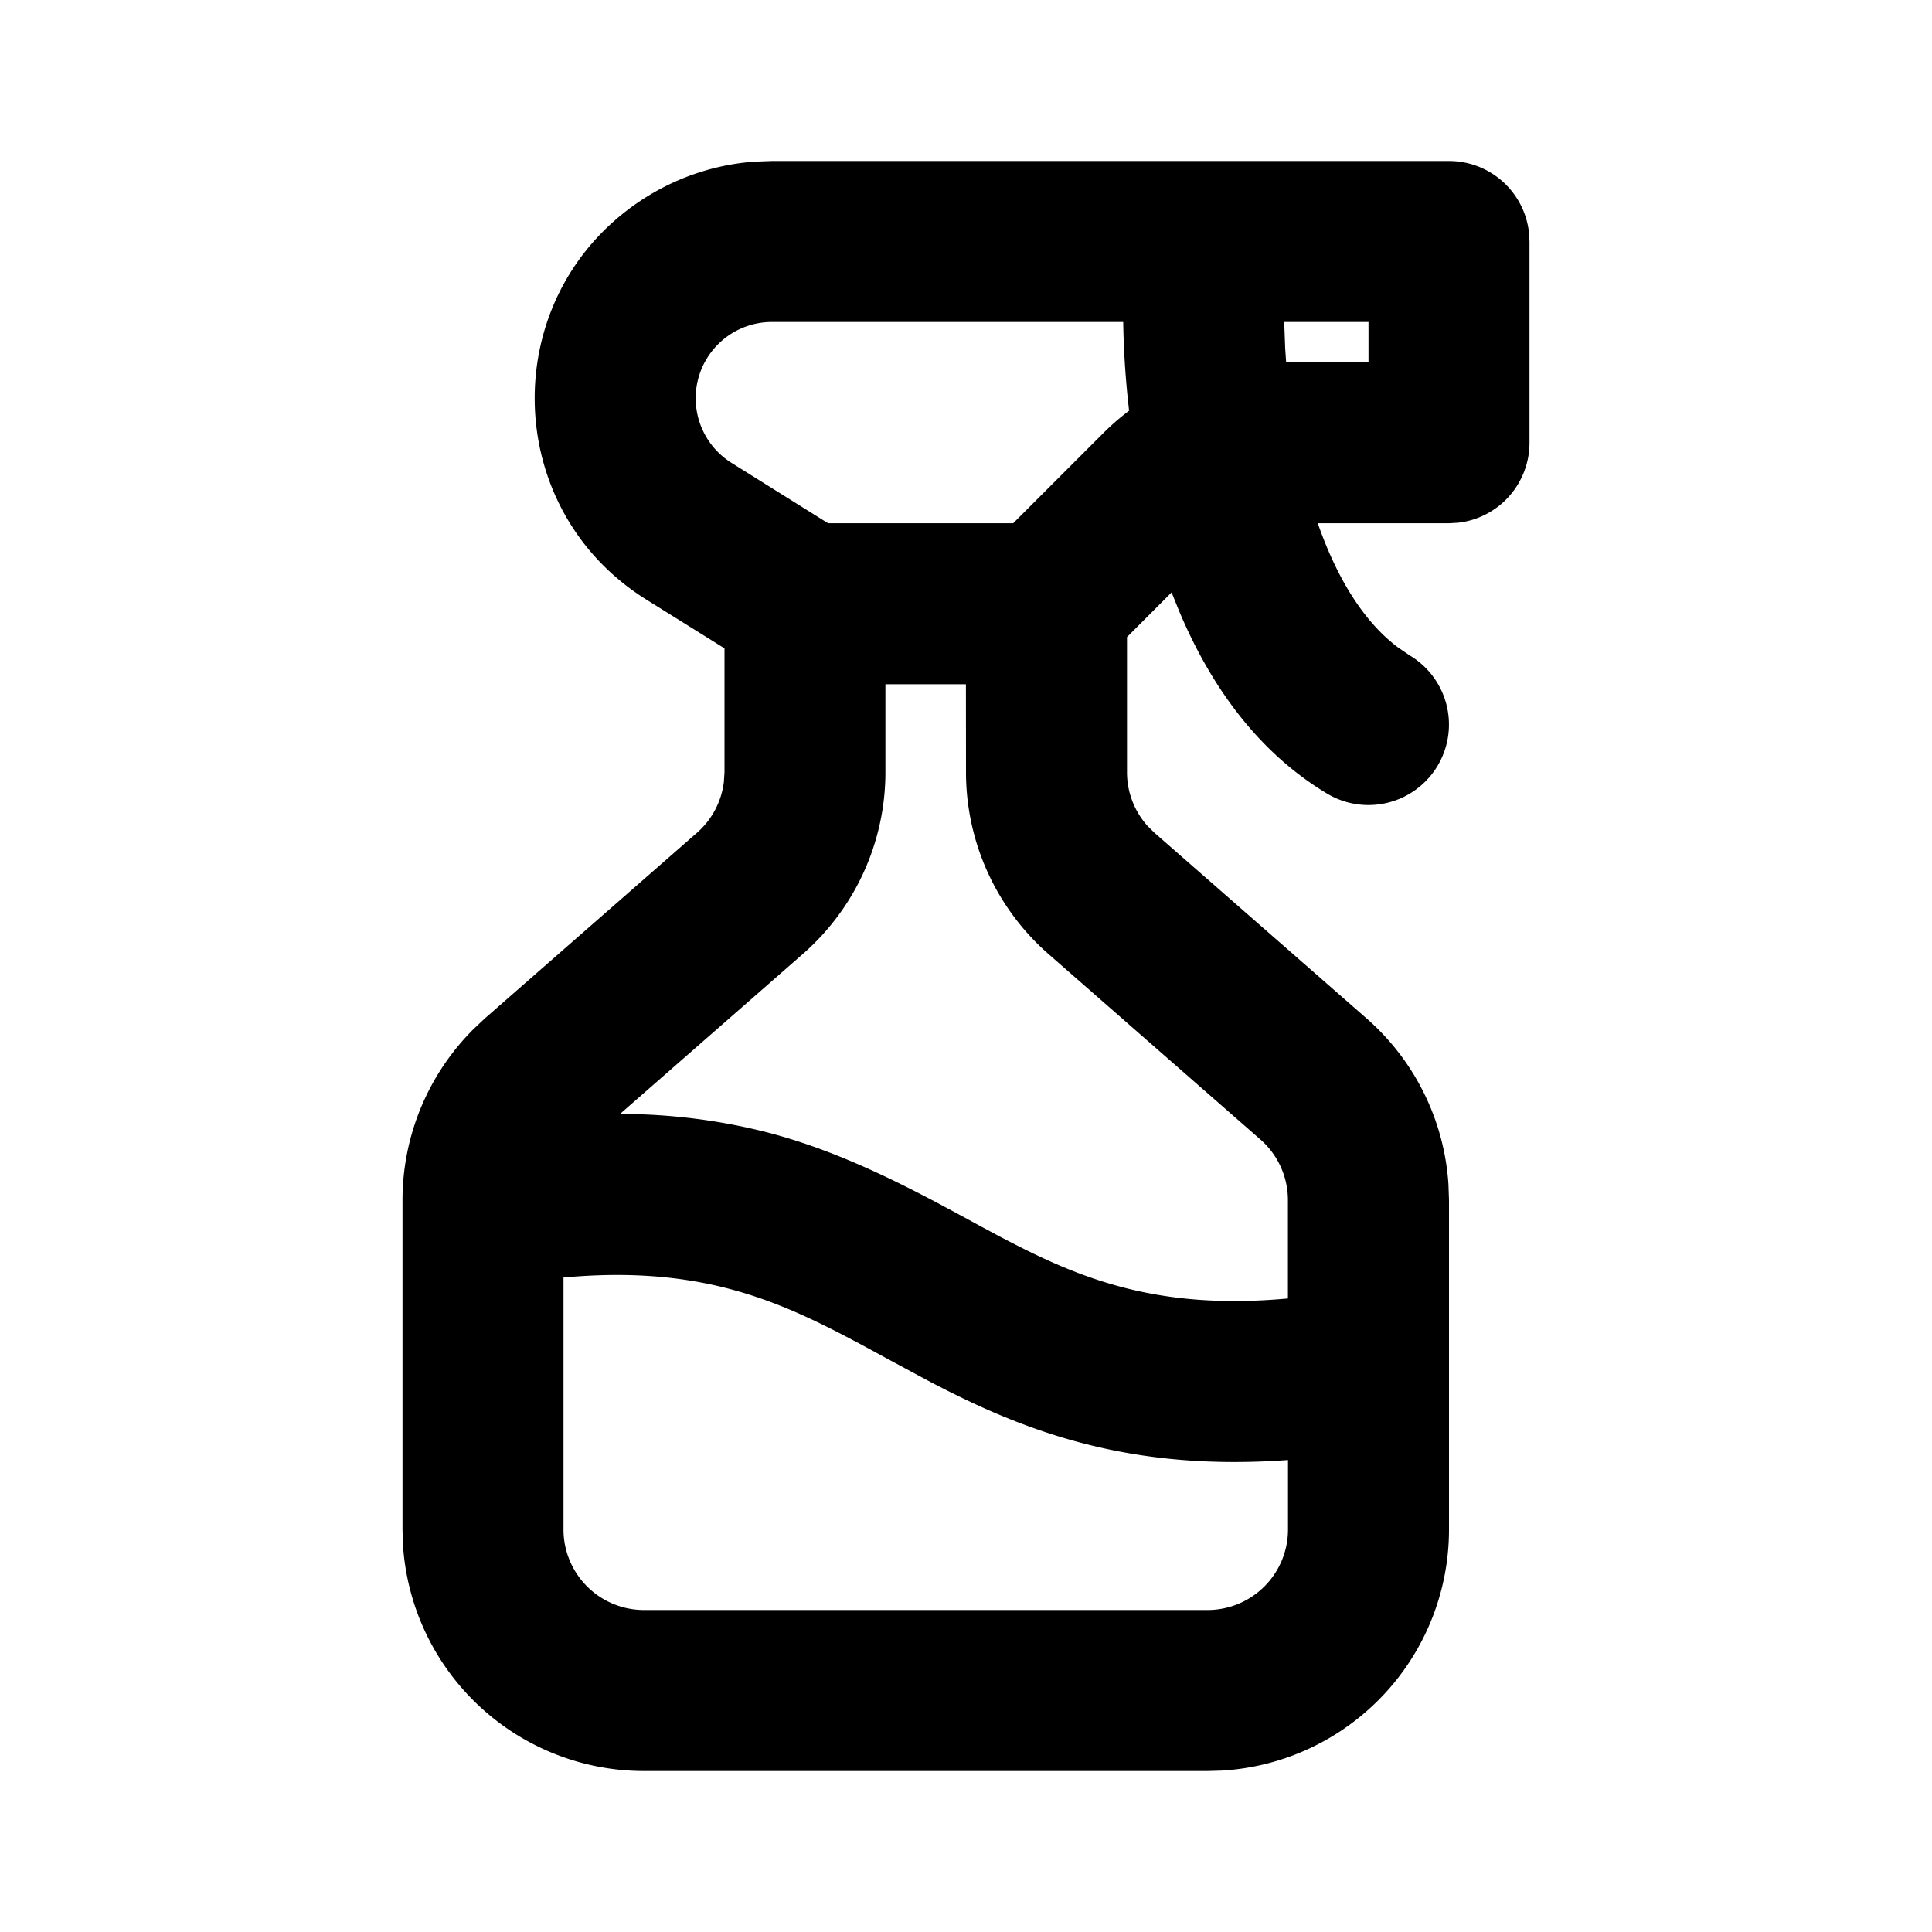 <svg xmlns="http://www.w3.org/2000/svg" width="24" height="24"><g fill="none" fill-rule="evenodd"><path fill="currentColor" d="M18 2a1 1 0 0 1 .993.884L19 3v2.5a1 1 0 0 1-.883.993L18 6.5h-1.63c.24.69.576 1.229 1 1.545l.144.098a1 1 0 1 1-1.029 1.715c-.893-.536-1.47-1.39-1.841-2.276l-.09-.223-.554.555v1.679a1 1 0 0 0 .254.666l.087.086 2.634 2.305a3 3 0 0 1 1.018 2.059l.007.199V19a3 3 0 0 1-2.824 2.995L15 22H8a3 3 0 0 1-2.995-2.824L5 19v-4.092a3 3 0 0 1 .88-2.122l.144-.136 2.634-2.305a1 1 0 0 0 .334-.63L9 9.593V8.054l-.973-.607c-1.815-1.135-1.853-3.765-.072-4.952.423-.282.912-.45 1.417-.487L9.59 2zM7 15.87V19a1 1 0 0 0 1 1h7a1 1 0 0 0 1-1v-.863c-.962.07-1.78-.012-2.512-.199-.764-.194-1.406-.495-1.97-.792l-.497-.268c-.696-.38-1.28-.694-2.002-.878-.54-.137-1.184-.207-2.02-.13m5-7.37h-1v1.093a3 3 0 0 1-1.025 2.257l-2.272 1.988a7.4 7.4 0 0 1 1.81.224c.75.192 1.446.517 2.127.878l.339.182c.696.38 1.28.694 2.002.878.539.137 1.184.207 2.019.13v-1.222a1 1 0 0 0-.342-.753l-2.634-2.305A3 3 0 0 1 12 9.593zM13.953 4H9.59a.947.947 0 0 0-.503 1.75l1.2.75h2.299l1.121-1.121c.1-.1.207-.193.319-.277-.045-.389-.068-.762-.073-1.102M17 4h-1.047l.012.327.012.173H17z"/></g></svg>